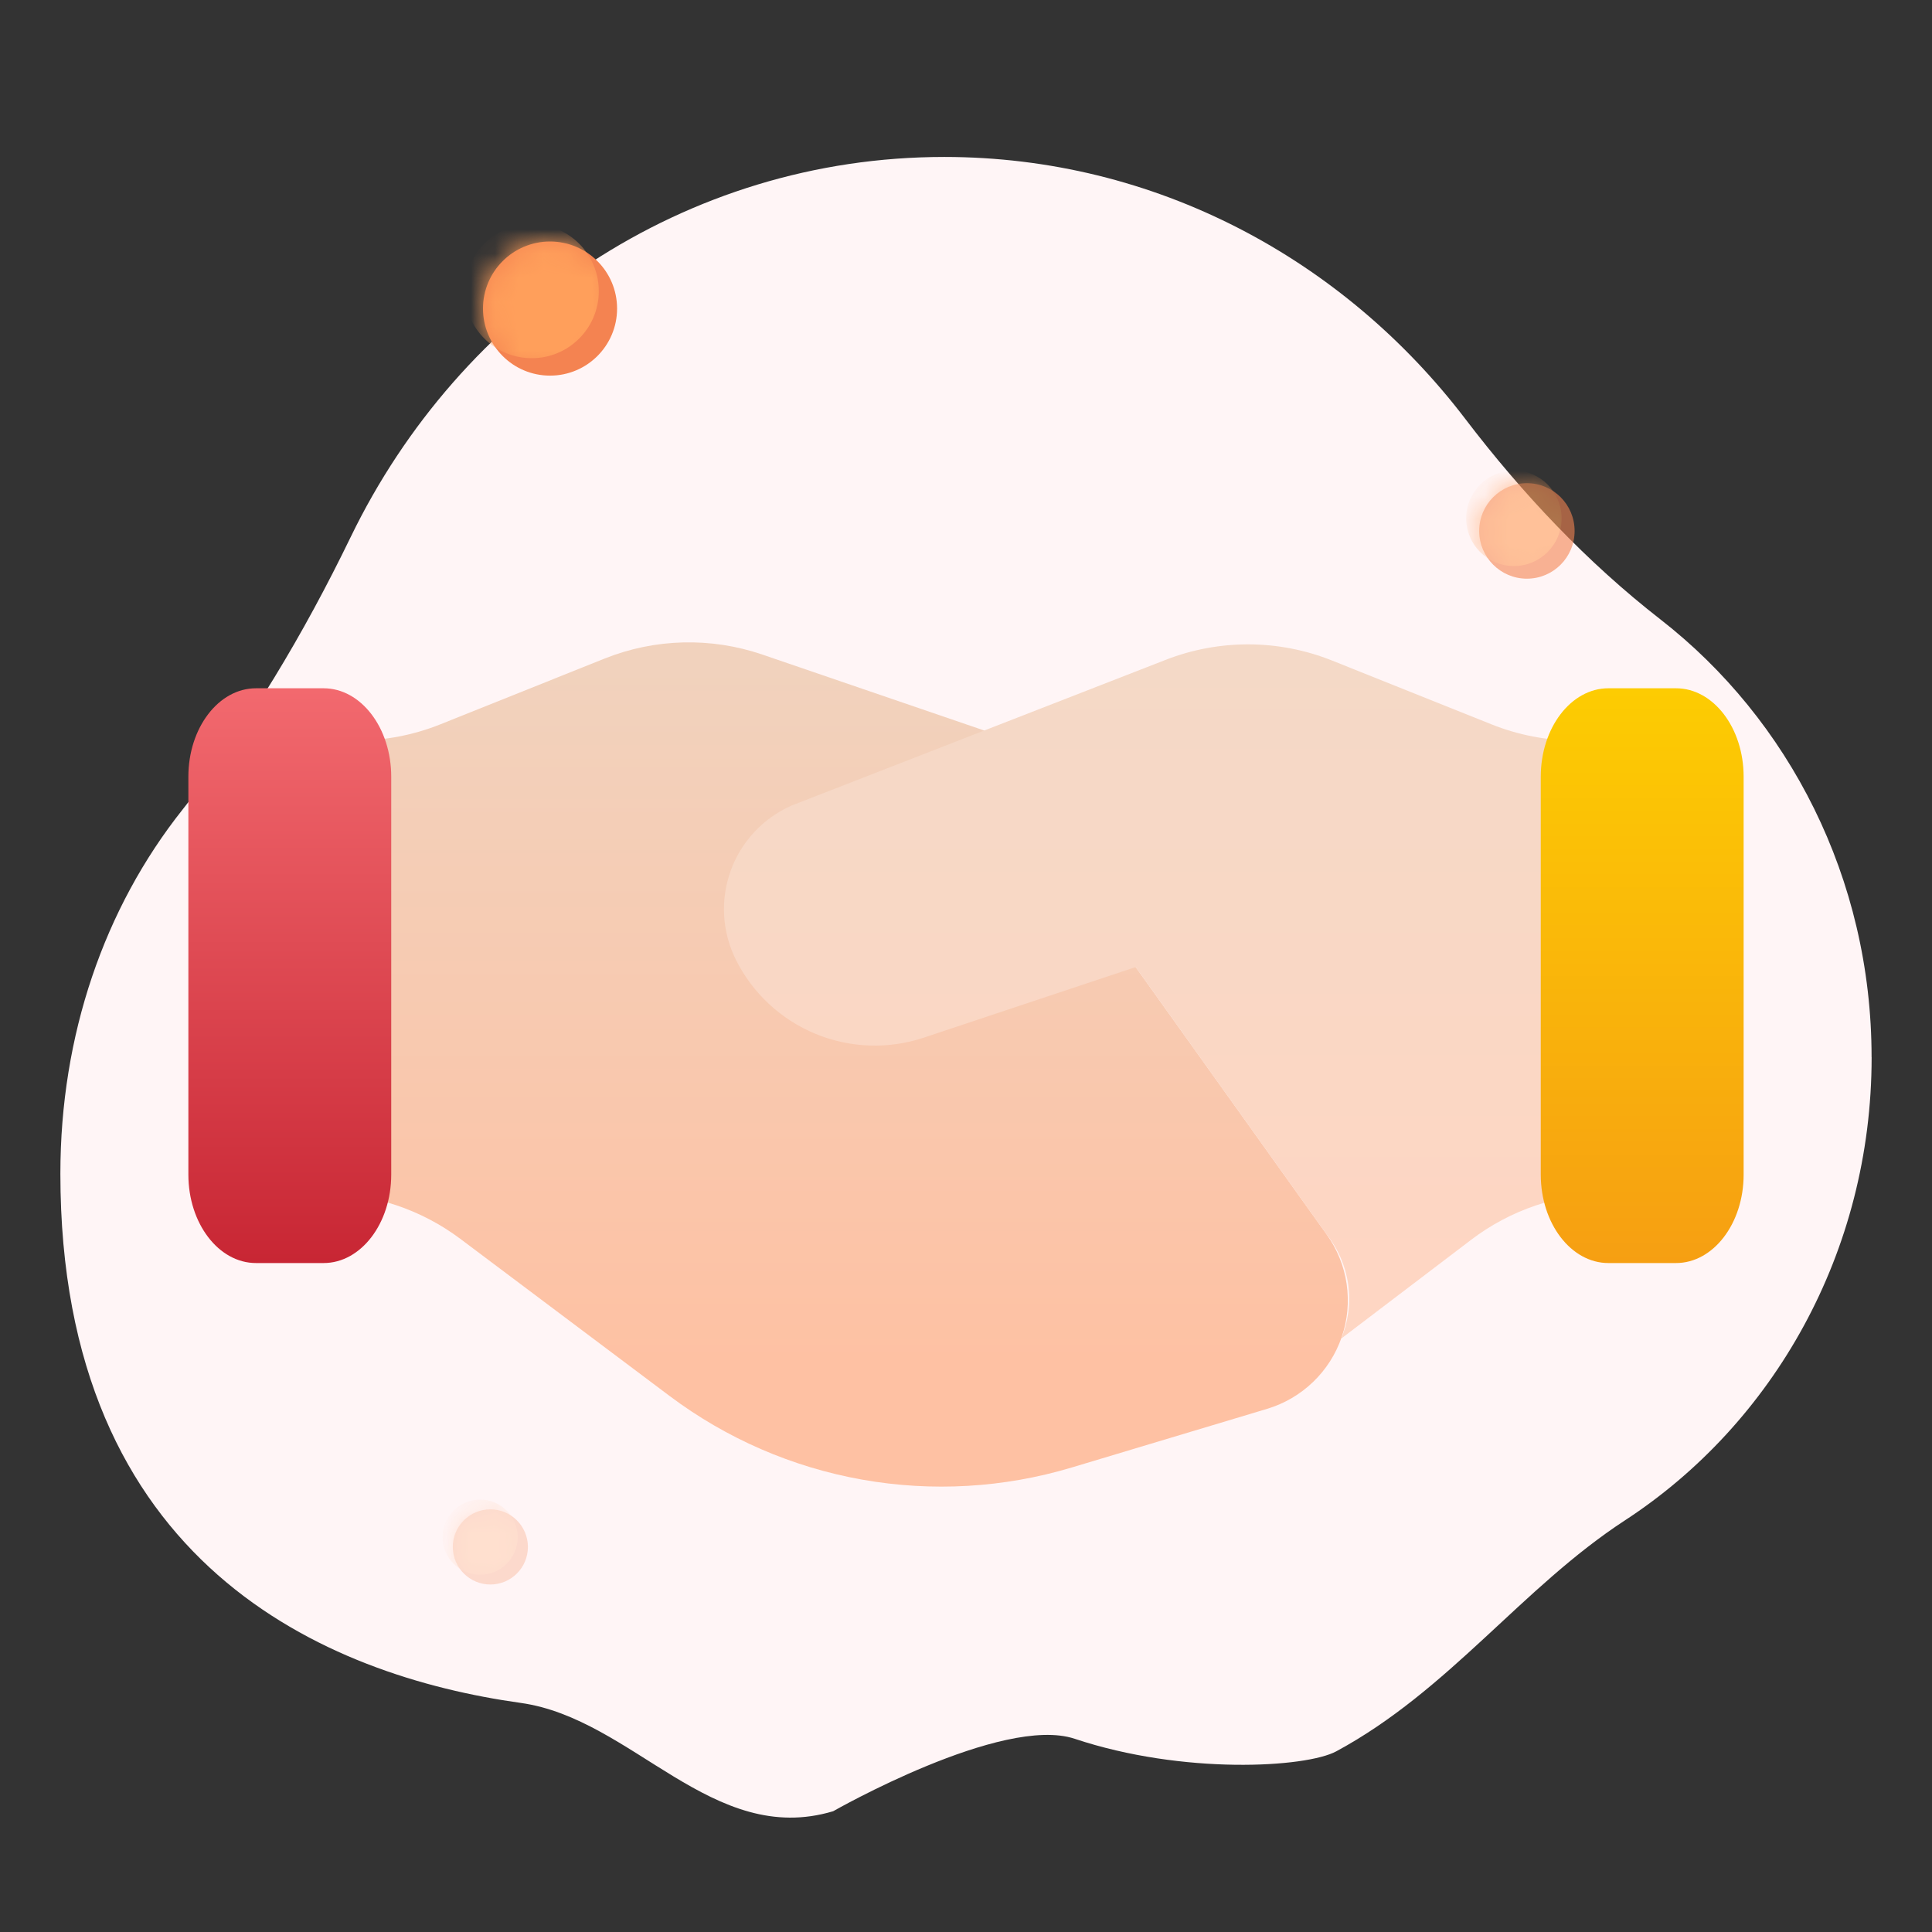 <svg width="80" height="80" viewBox="0 0 80 80" fill="none" xmlns="http://www.w3.org/2000/svg">
<rect x="0" y="0" width="80" height="80" fill="#333333" stroke="none"/>
<path d="M77.5 43.779C77.5 51.861 73.421 58.953 67.284 62.956C63.015 65.74 60 69.999 55.332 72.519C54.08 73.195 49 73.499 44.5 71.999C41.5 70.999 34.5 74.999 34.5 74.999C29.5 76.499 26.206 71.164 21.562 70.514C13.524 69.39 2.5 64.81 2.5 48.599C2.5 42.867 4.315 37.607 7.56 33.522C10.305 30.066 12.579 26.243 14.519 22.242C19.04 12.905 28.348 6.499 39.1 6.499C47.845 6.499 55.635 10.736 60.671 17.341C63.036 20.444 65.717 23.285 68.767 25.658C74.067 29.786 77.498 36.366 77.498 43.776L77.5 43.779Z" fill="#FFF5F6"/>
<g opacity="0.25">
<path d="M20.305 65.611C21.163 65.611 21.86 64.914 21.86 64.055C21.86 63.196 21.163 62.499 20.305 62.499C19.446 62.499 18.75 63.196 18.75 64.055C18.75 64.914 19.446 65.611 20.305 65.611Z" fill="#F48351"/>
<mask id="mask0_3277_2877" style="mask-type:luminance" maskUnits="userSpaceOnUse" x="18" y="62" width="4" height="4">
<path d="M20.305 65.61C21.163 65.61 21.86 64.914 21.86 64.055C21.86 63.196 21.163 62.499 20.305 62.499C19.446 62.499 18.75 63.196 18.75 64.055C18.75 64.914 19.446 65.61 20.305 65.61Z" fill="white"/>
</mask>
<g mask="url(#mask0_3277_2877)">
<path d="M19.881 65.207C20.74 65.207 21.436 64.51 21.436 63.651C21.436 62.792 20.74 62.096 19.881 62.096C19.023 62.096 18.327 62.792 18.327 63.651C18.327 64.51 19.023 65.207 19.881 65.207Z" fill="#FF9F5B"/>
</g>
</g>
<path d="M11.562 49.42H13.431C15.459 49.421 17.433 50.079 19.057 51.295L27.737 57.812C30.086 59.572 32.815 60.756 35.704 61.269C38.594 61.782 41.564 61.61 44.375 60.767L52.469 58.337C53.183 58.122 53.836 57.74 54.373 57.223C54.911 56.706 55.317 56.068 55.558 55.362C55.8 54.656 55.869 53.903 55.761 53.164C55.653 52.426 55.37 51.725 54.936 51.118L47.024 40.04L40.755 30.249L31.567 27.104C29.441 26.377 27.125 26.435 25.038 27.268L18.234 29.993C17.125 30.437 15.942 30.665 14.748 30.665H11.562V49.42Z" fill="url(#paint0_linear_3277_2877)"/>
<path d="M68.437 30.666H65.25C64.057 30.666 62.876 30.439 61.768 29.997L55.159 27.352C52.951 26.469 50.489 26.458 48.273 27.321L32.761 33.363C32.183 33.621 31.662 33.993 31.231 34.457C30.799 34.921 30.467 35.468 30.253 36.064C30.039 36.661 29.948 37.294 29.986 37.927C30.024 38.559 30.19 39.178 30.473 39.744C31.165 41.127 32.332 42.214 33.761 42.806C35.189 43.398 36.783 43.456 38.25 42.968L47.024 40.044L54.936 51.121C55.414 51.72 55.721 52.436 55.827 53.194C55.932 53.952 55.83 54.725 55.533 55.431L60.919 51.336C62.551 50.094 64.545 49.421 66.596 49.422H68.437V30.666Z" fill="url(#paint1_linear_3277_2877)"/>
<path d="M69.4 28.5H66.6C65.053 28.5 63.8 30.139 63.8 32.161V48.638C63.8 50.66 65.053 52.3 66.6 52.3H69.4C70.946 52.3 72.2 50.66 72.2 48.638V32.161C72.2 30.139 70.946 28.5 69.4 28.5Z" fill="url(#paint2_linear_3277_2877)"/>
<path d="M13.4 28.5H10.6C9.053 28.5 7.8 30.139 7.8 32.161V48.638C7.8 50.66 9.053 52.3 10.6 52.3H13.4C14.946 52.3 16.2 50.66 16.2 48.638V32.161C16.2 30.139 14.946 28.5 13.4 28.5Z" fill="url(#paint3_linear_3277_2877)"/>
<path d="M22.776 15.554C24.309 15.554 25.552 14.311 25.552 12.777C25.552 11.243 24.309 10 22.776 10C21.243 10 20 11.243 20 12.777C20 14.311 21.243 15.554 22.776 15.554Z" fill="#F48351"/>
<mask id="mask1_3277_2877" style="mask-type:luminance" maskUnits="userSpaceOnUse" x="20" y="10" width="6" height="6">
<path d="M22.776 15.558C24.309 15.558 25.552 14.314 25.552 12.78C25.552 11.247 24.309 10.003 22.776 10.003C21.243 10.003 20 11.247 20 12.78C20 14.314 21.243 15.558 22.776 15.558Z" fill="white"/>
</mask>
<g mask="url(#mask1_3277_2877)">
<path d="M22.019 14.832C23.552 14.832 24.795 13.589 24.795 12.055C24.795 10.521 23.552 9.278 22.019 9.278C20.486 9.278 19.243 10.521 19.243 12.055C19.243 13.589 20.486 14.832 22.019 14.832Z" fill="#FF9F5B"/>
</g>
<g opacity="0.6">
<path d="M63.226 23.962C64.317 23.962 65.201 23.077 65.201 21.985C65.201 20.893 64.317 20.008 63.226 20.008C62.135 20.008 61.25 20.893 61.25 21.985C61.25 23.077 62.135 23.962 63.226 23.962Z" fill="#F48351"/>
<mask id="mask2_3277_2877" style="mask-type:luminance" maskUnits="userSpaceOnUse" x="61" y="19" width="5" height="5">
<path d="M63.226 23.953C64.317 23.953 65.201 23.067 65.201 21.976C65.201 20.884 64.317 19.999 63.226 19.999C62.135 19.999 61.25 20.884 61.25 21.976C61.25 23.067 62.135 23.953 63.226 23.953Z" fill="white"/>
</mask>
<g mask="url(#mask2_3277_2877)">
<path d="M62.687 23.439C63.778 23.439 64.663 22.554 64.663 21.462C64.663 20.37 63.778 19.485 62.687 19.485C61.596 19.485 60.711 20.37 60.711 21.462C60.711 22.554 61.596 23.439 62.687 23.439Z" fill="#FF9F5B"/>
</g>
</g>
<defs>
<linearGradient id="paint0_linear_3277_2877" x1="33.691" y1="27.5" x2="33.691" y2="56.565" gradientUnits="userSpaceOnUse">
<stop stop-color="#F1D2BD"/>
<stop offset="1" stop-color="#FEC1A3"/>
</linearGradient>
<linearGradient id="paint1_linear_3277_2877" x1="49.207" y1="24.688" x2="49.207" y2="52.539" gradientUnits="userSpaceOnUse">
<stop stop-color="#F3D9C7"/>
<stop offset="1" stop-color="#FED6C3"/>
</linearGradient>
<linearGradient id="paint2_linear_3277_2877" x1="68" y1="27.513" x2="68" y2="53.333" gradientUnits="userSpaceOnUse">
<stop stop-color="#FDCE01"/>
<stop offset="1" stop-color="#F69D13"/>
</linearGradient>
<linearGradient id="paint3_linear_3277_2877" x1="12" y1="27.513" x2="12" y2="53.333" gradientUnits="userSpaceOnUse">
<stop stop-color="#F46C71"/>
<stop offset="1" stop-color="#C62331"/>
</linearGradient>
</defs>
</svg>
